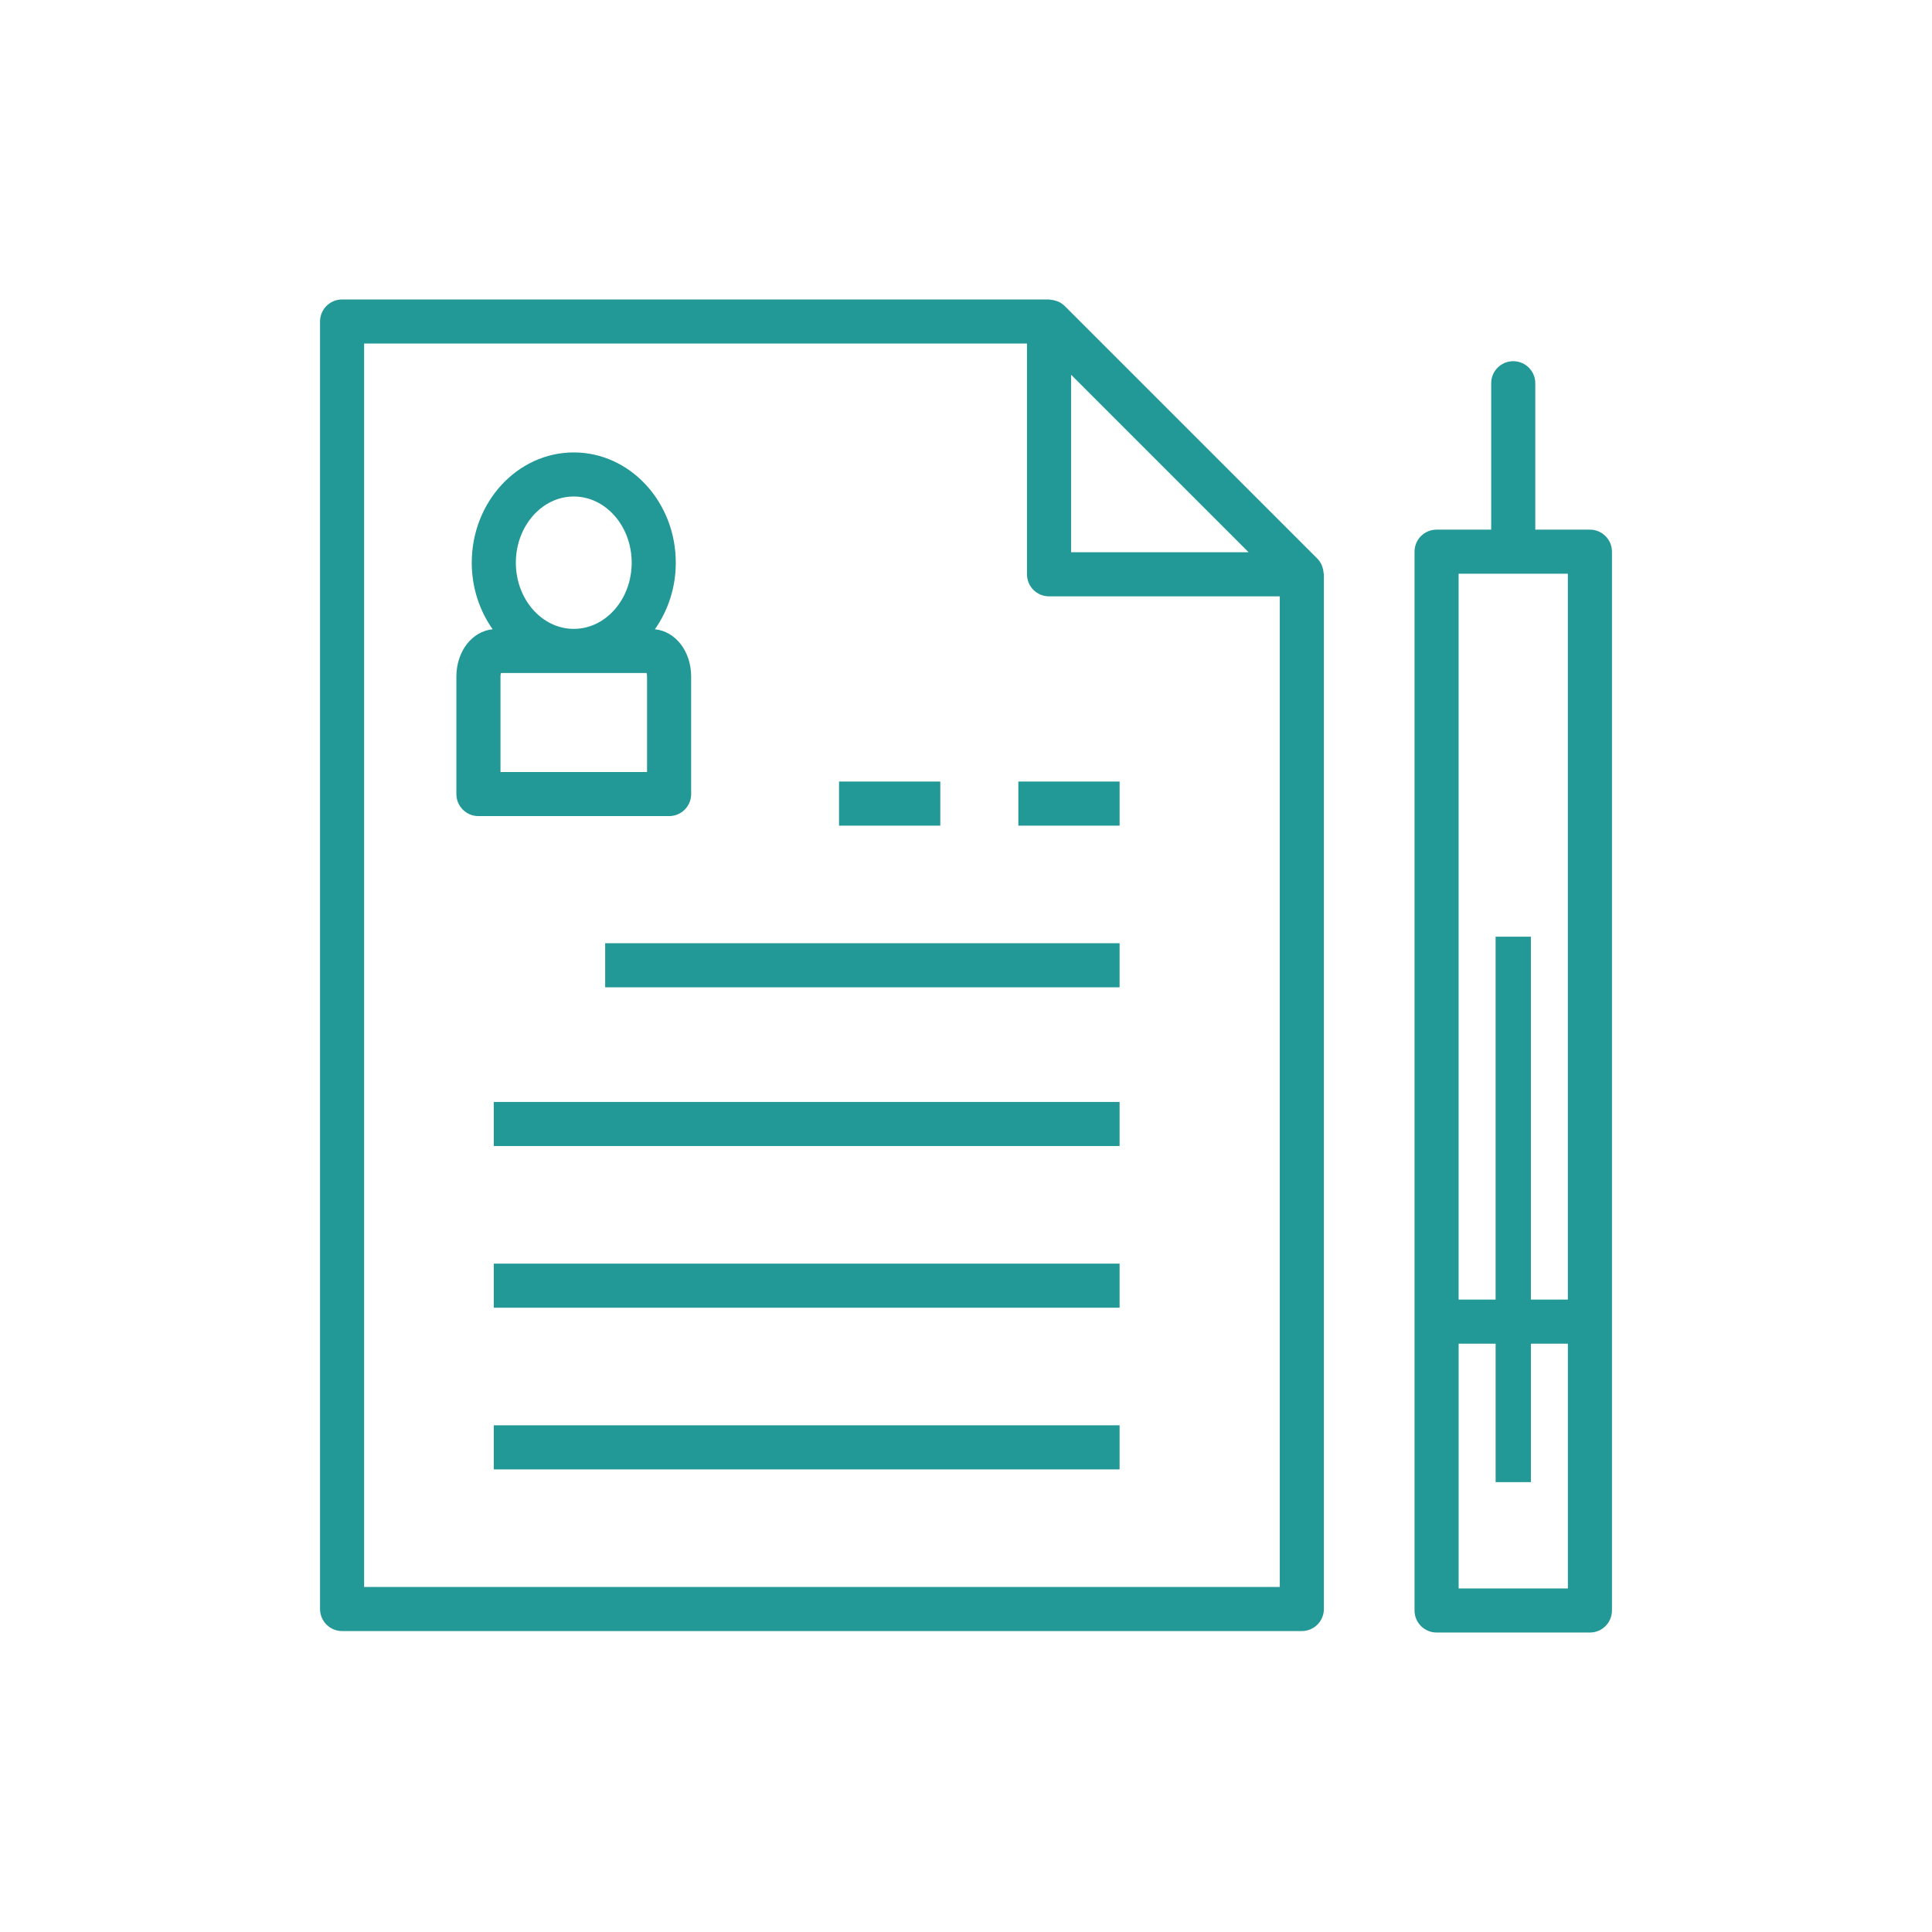 <svg xmlns="http://www.w3.org/2000/svg" xmlns:xlink="http://www.w3.org/1999/xlink" width="100" height="100" viewBox="0 0 100 100"><g><g transform="translate(50 50) scale(0.69 0.69) rotate(0) translate(-50 -50)" style="fill:#229897"><svg fill="#229897" xmlns="http://www.w3.org/2000/svg" xmlns:xlink="http://www.w3.org/1999/xlink" version="1.1" x="0px" y="0px" viewBox="0 0 73.25 75.584" style="enable-background:new 0 0 73.25 75.584;" xml:space="preserve"><g><path d="M56.837,15.184c-0.014-0.041-0.024-0.08-0.042-0.119c-0.061-0.133-0.137-0.259-0.244-0.366L42.217,0.366   c-0.107-0.107-0.233-0.184-0.366-0.245c-0.039-0.018-0.078-0.028-0.119-0.042c-0.104-0.035-0.208-0.056-0.318-0.063   C41.387,0.014,41.362,0,41.333,0H1.25C0.56,0,0,0.56,0,1.25v73c0,0.69,0.56,1.25,1.25,1.25h54.416c0.69,0,1.25-0.56,1.25-1.25   V15.584c0-0.028-0.014-0.052-0.016-0.08C56.894,15.394,56.872,15.288,56.837,15.184z M52.649,14.334H42.583V4.268L52.649,14.334z    M2.5,73V2.5h37.583v13.083c0,0.69,0.56,1.25,1.25,1.25h13.083V73H2.5z"></path><path d="M21.042,28.043v-6.655c0-1.441-0.89-2.574-2.056-2.687c0.74-1.051,1.184-2.356,1.184-3.775   c0-3.448-2.595-6.253-5.784-6.253c-3.189,0-5.784,2.805-5.784,6.253c0,1.419,0.445,2.724,1.184,3.775   c-1.165,0.113-2.056,1.246-2.056,2.687v6.655c0,0.69,0.559,1.25,1.25,1.25h10.811C20.482,29.293,21.042,28.733,21.042,28.043z    M14.386,11.172c1.811,0,3.284,1.684,3.284,3.753c0,2.069-1.473,3.753-3.284,3.753c-1.811,0-3.284-1.684-3.284-3.753   C11.102,12.856,12.576,11.172,14.386,11.172z M18.542,26.793h-8.311v-5.405c0-0.085,0.011-0.155,0.025-0.209h8.26   c0.014,0.054,0.025,0.124,0.025,0.209V26.793z"></path><rect x="16.167" y="36.5" width="29.166" height="2.5"></rect><rect x="9.852" y="45.5" width="35.481" height="2.5"></rect><rect x="9.852" y="54.667" width="35.481" height="2.5"></rect><rect x="9.852" y="63.834" width="35.481" height="2.5"></rect><path d="M72,13.051h-3.097V4.75c0-0.69-0.56-1.25-1.25-1.25c-0.69,0-1.25,0.56-1.25,1.25v8.301h-3.097   c-0.69,0-1.25,0.559-1.25,1.25v43.656v16.376c0,0.69,0.56,1.25,1.25,1.25H72c0.69,0,1.25-0.56,1.25-1.25V57.957V14.301   C73.25,13.611,72.69,13.051,72,13.051z M64.557,15.551h6.193v41.156h-2.097V36.129h-2v20.578h-2.097V15.551z M70.75,73.084h-6.193   V59.207h2.097v7.848h2v-7.848h2.097V73.084z"></path><rect x="29.426" y="27.334" width="5.741" height="2.5"></rect><rect x="39.593" y="27.334" width="5.741" height="2.5"></rect></g></svg></g></g></svg>